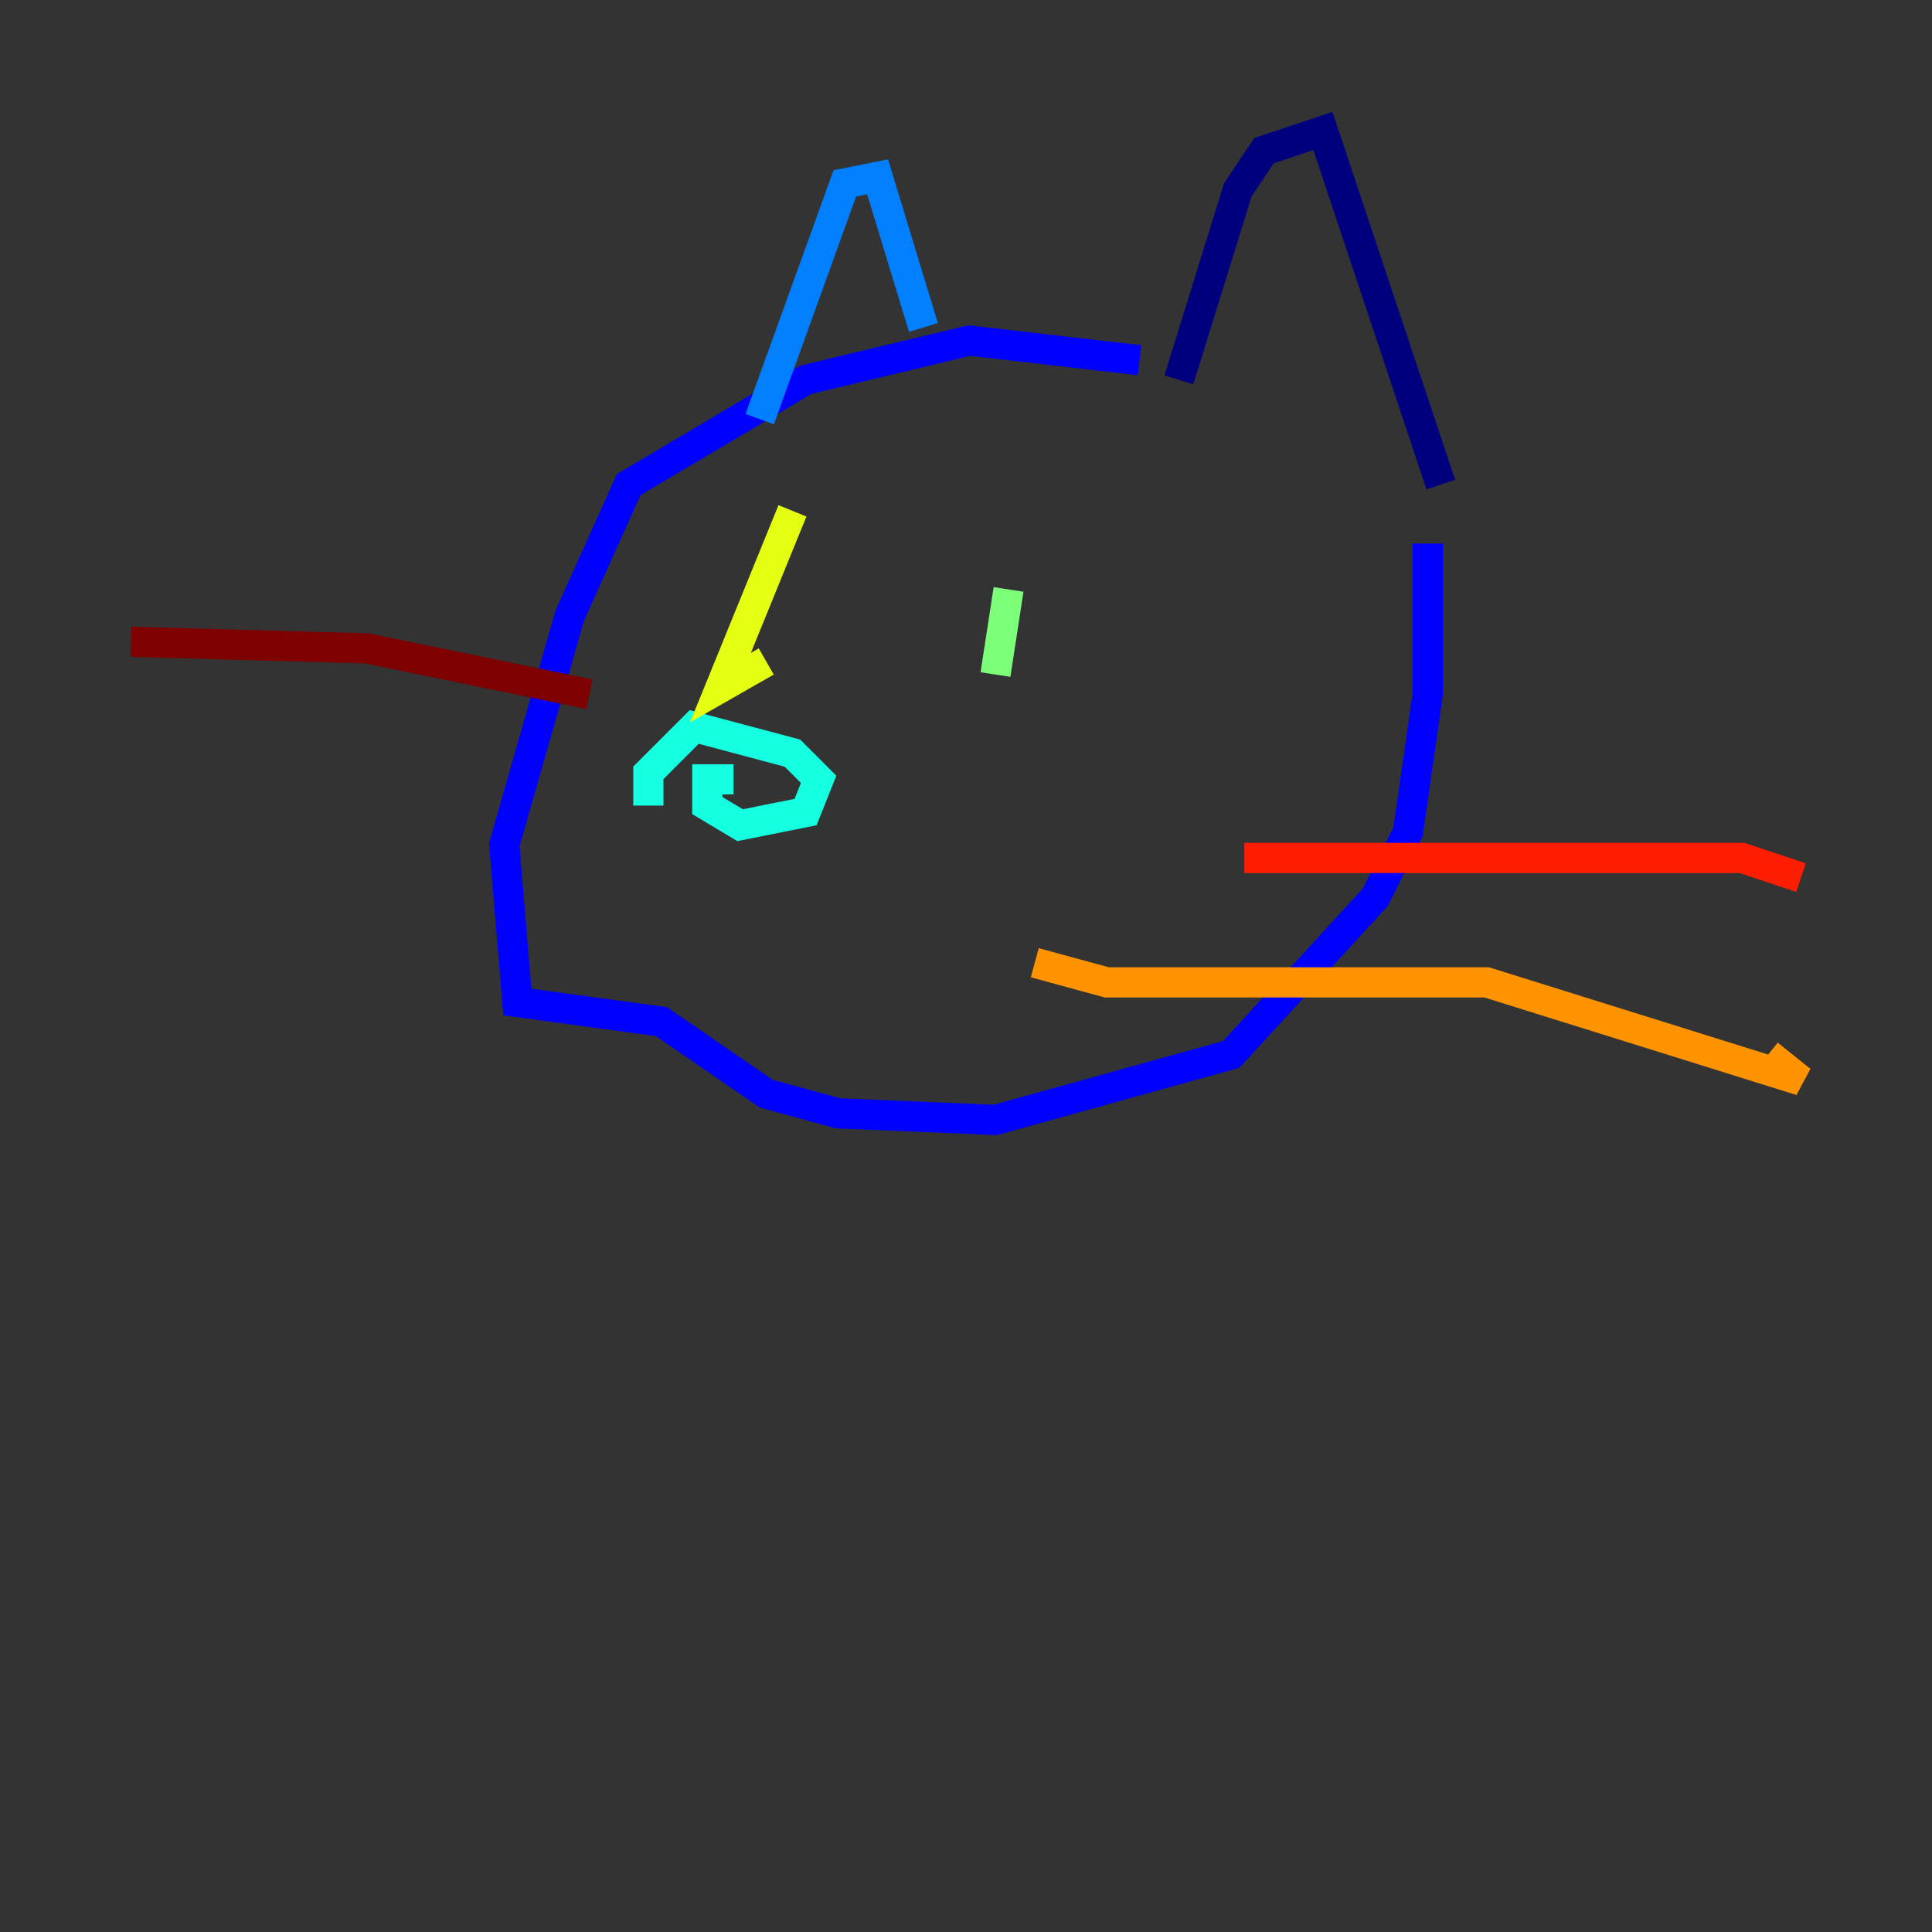 <?xml version="1.0" encoding="utf-8" ?>
<svg baseProfile="tiny" height="128" version="1.2" viewBox="0,0,128,128" width="128" xmlns="http://www.w3.org/2000/svg" xmlns:ev="http://www.w3.org/2001/xml-events" xmlns:xlink="http://www.w3.org/1999/xlink"><rect x="0" y="0" width="128" height="128" fill="#333333" stroke="none"/><defs /><polyline fill="none" points="78.102,25.166 82.007,12.583 83.742,9.98 87.647,8.678 95.458,32.108" stroke="#00007f" stroke-width="2" /><polyline fill="none" points="75.498,23.864 64.217,22.563 53.37,25.166 41.654,32.108 37.749,40.786 33.41,55.973 34.278,66.386 43.824,67.688 50.766,72.461 55.539,73.763 65.953,74.197 81.573,69.858 91.119,59.444 93.288,55.105 94.59,45.993 94.59,36.014" stroke="#0000ff" stroke-width="2" /><polyline fill="none" points="50.332,27.77 55.973,12.149 58.142,11.715 61.18,21.695" stroke="#0080ff" stroke-width="2" /><polyline fill="none" points="42.956,53.37 42.956,51.2 45.993,48.163 52.502,49.898 54.237,51.634 53.37,53.803 49.031,54.671 46.861,53.37 46.861,51.634 48.597,51.634" stroke="#15ffe1" stroke-width="2" /><polyline fill="none" points="66.82,39.051 65.953,44.691" stroke="#7cff79" stroke-width="2" /><polyline fill="none" points="52.502,33.844 47.729,45.559 50.766,43.824" stroke="#e4ff12" stroke-width="2" /><polyline fill="none" points="68.556,63.783 73.329,65.085 98.495,65.085 119.322,71.593 117.153,69.858" stroke="#ff9400" stroke-width="2" /><polyline fill="none" points="82.441,56.841 115.417,56.841 119.322,58.142" stroke="#ff1d00" stroke-width="2" /><polyline fill="none" points="39.051,45.993 24.298,42.956 8.678,42.522" stroke="#7f0000" stroke-width="2" /></svg>